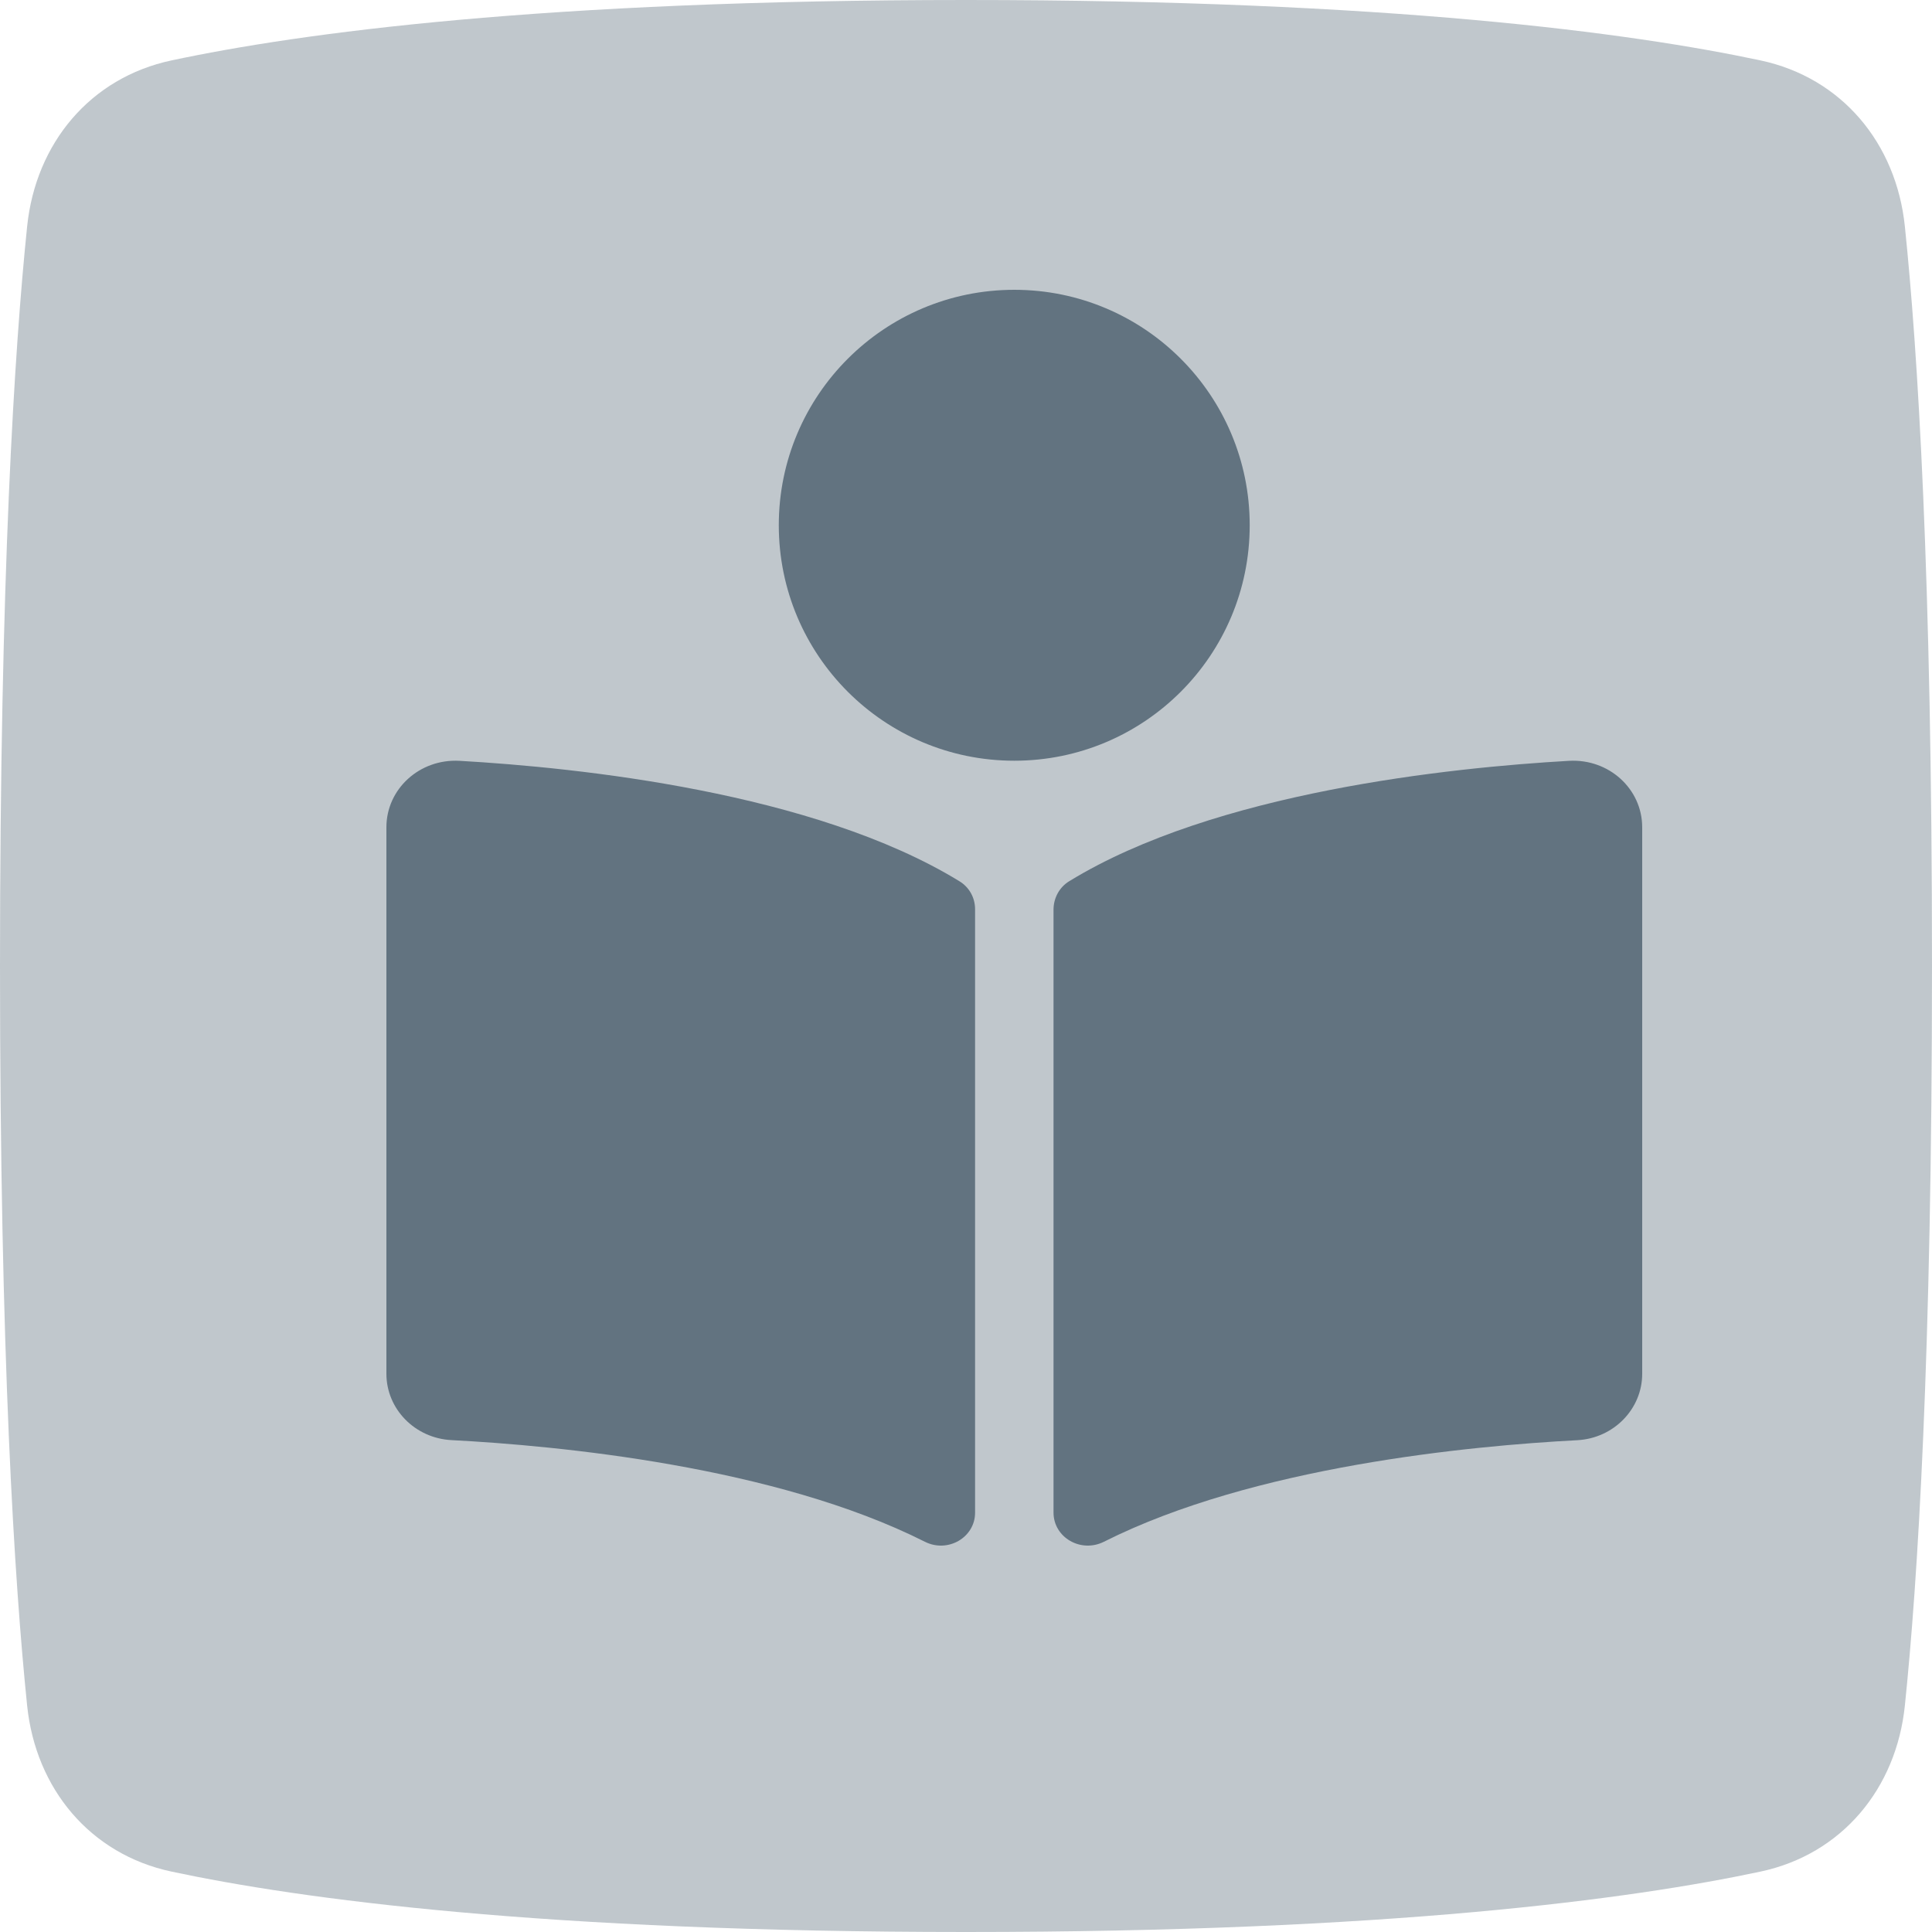 <svg width="20" height="20" viewBox="0 0 20 20" fill="none" xmlns="http://www.w3.org/2000/svg">
<path d="M12.937 5.437C12.937 4.091 11.846 3 10.5 3C9.154 3 8.062 4.091 8.062 5.437C8.062 6.784 9.154 7.875 10.5 7.875C11.846 7.875 12.937 6.784 12.937 5.437ZM9.931 9.122C8.424 8.199 5.984 7.946 4.757 7.876C4.344 7.853 4 8.167 4 8.564V14.221C4 14.585 4.294 14.888 4.673 14.908C5.781 14.966 8.024 15.179 9.574 15.96C9.812 16.08 10.094 15.916 10.094 15.659V9.413C10.094 9.294 10.035 9.185 9.931 9.122ZM16.243 7.876C15.015 7.946 12.575 8.199 11.069 9.122C10.965 9.185 10.906 9.298 10.906 9.417V15.658C10.906 15.916 11.189 16.08 11.428 15.96C12.978 15.18 15.219 14.967 16.327 14.909C16.706 14.889 17 14.585 17 14.222V8.564C17 8.167 16.656 7.853 16.243 7.876Z" fill="#637381"/>
<path opacity="0.4" d="M0.281 17.657C0.37 18.516 0.933 19.196 1.777 19.375C3.11 19.659 5.622 20 10 20C14.378 20 16.89 19.659 18.223 19.375C19.067 19.196 19.63 18.516 19.719 17.657C19.851 16.384 20 14.047 20 10C20 5.953 19.851 3.616 19.719 2.343C19.63 1.484 19.067 0.804 18.223 0.625C16.89 0.341 14.378 0 10 0C5.622 0 3.11 0.341 1.777 0.625C0.933 0.804 0.37 1.484 0.281 2.343C0.15 3.616 0 5.953 0 10C0 14.047 0.15 16.384 0.281 17.657Z" fill="#637381"/>
</svg>
